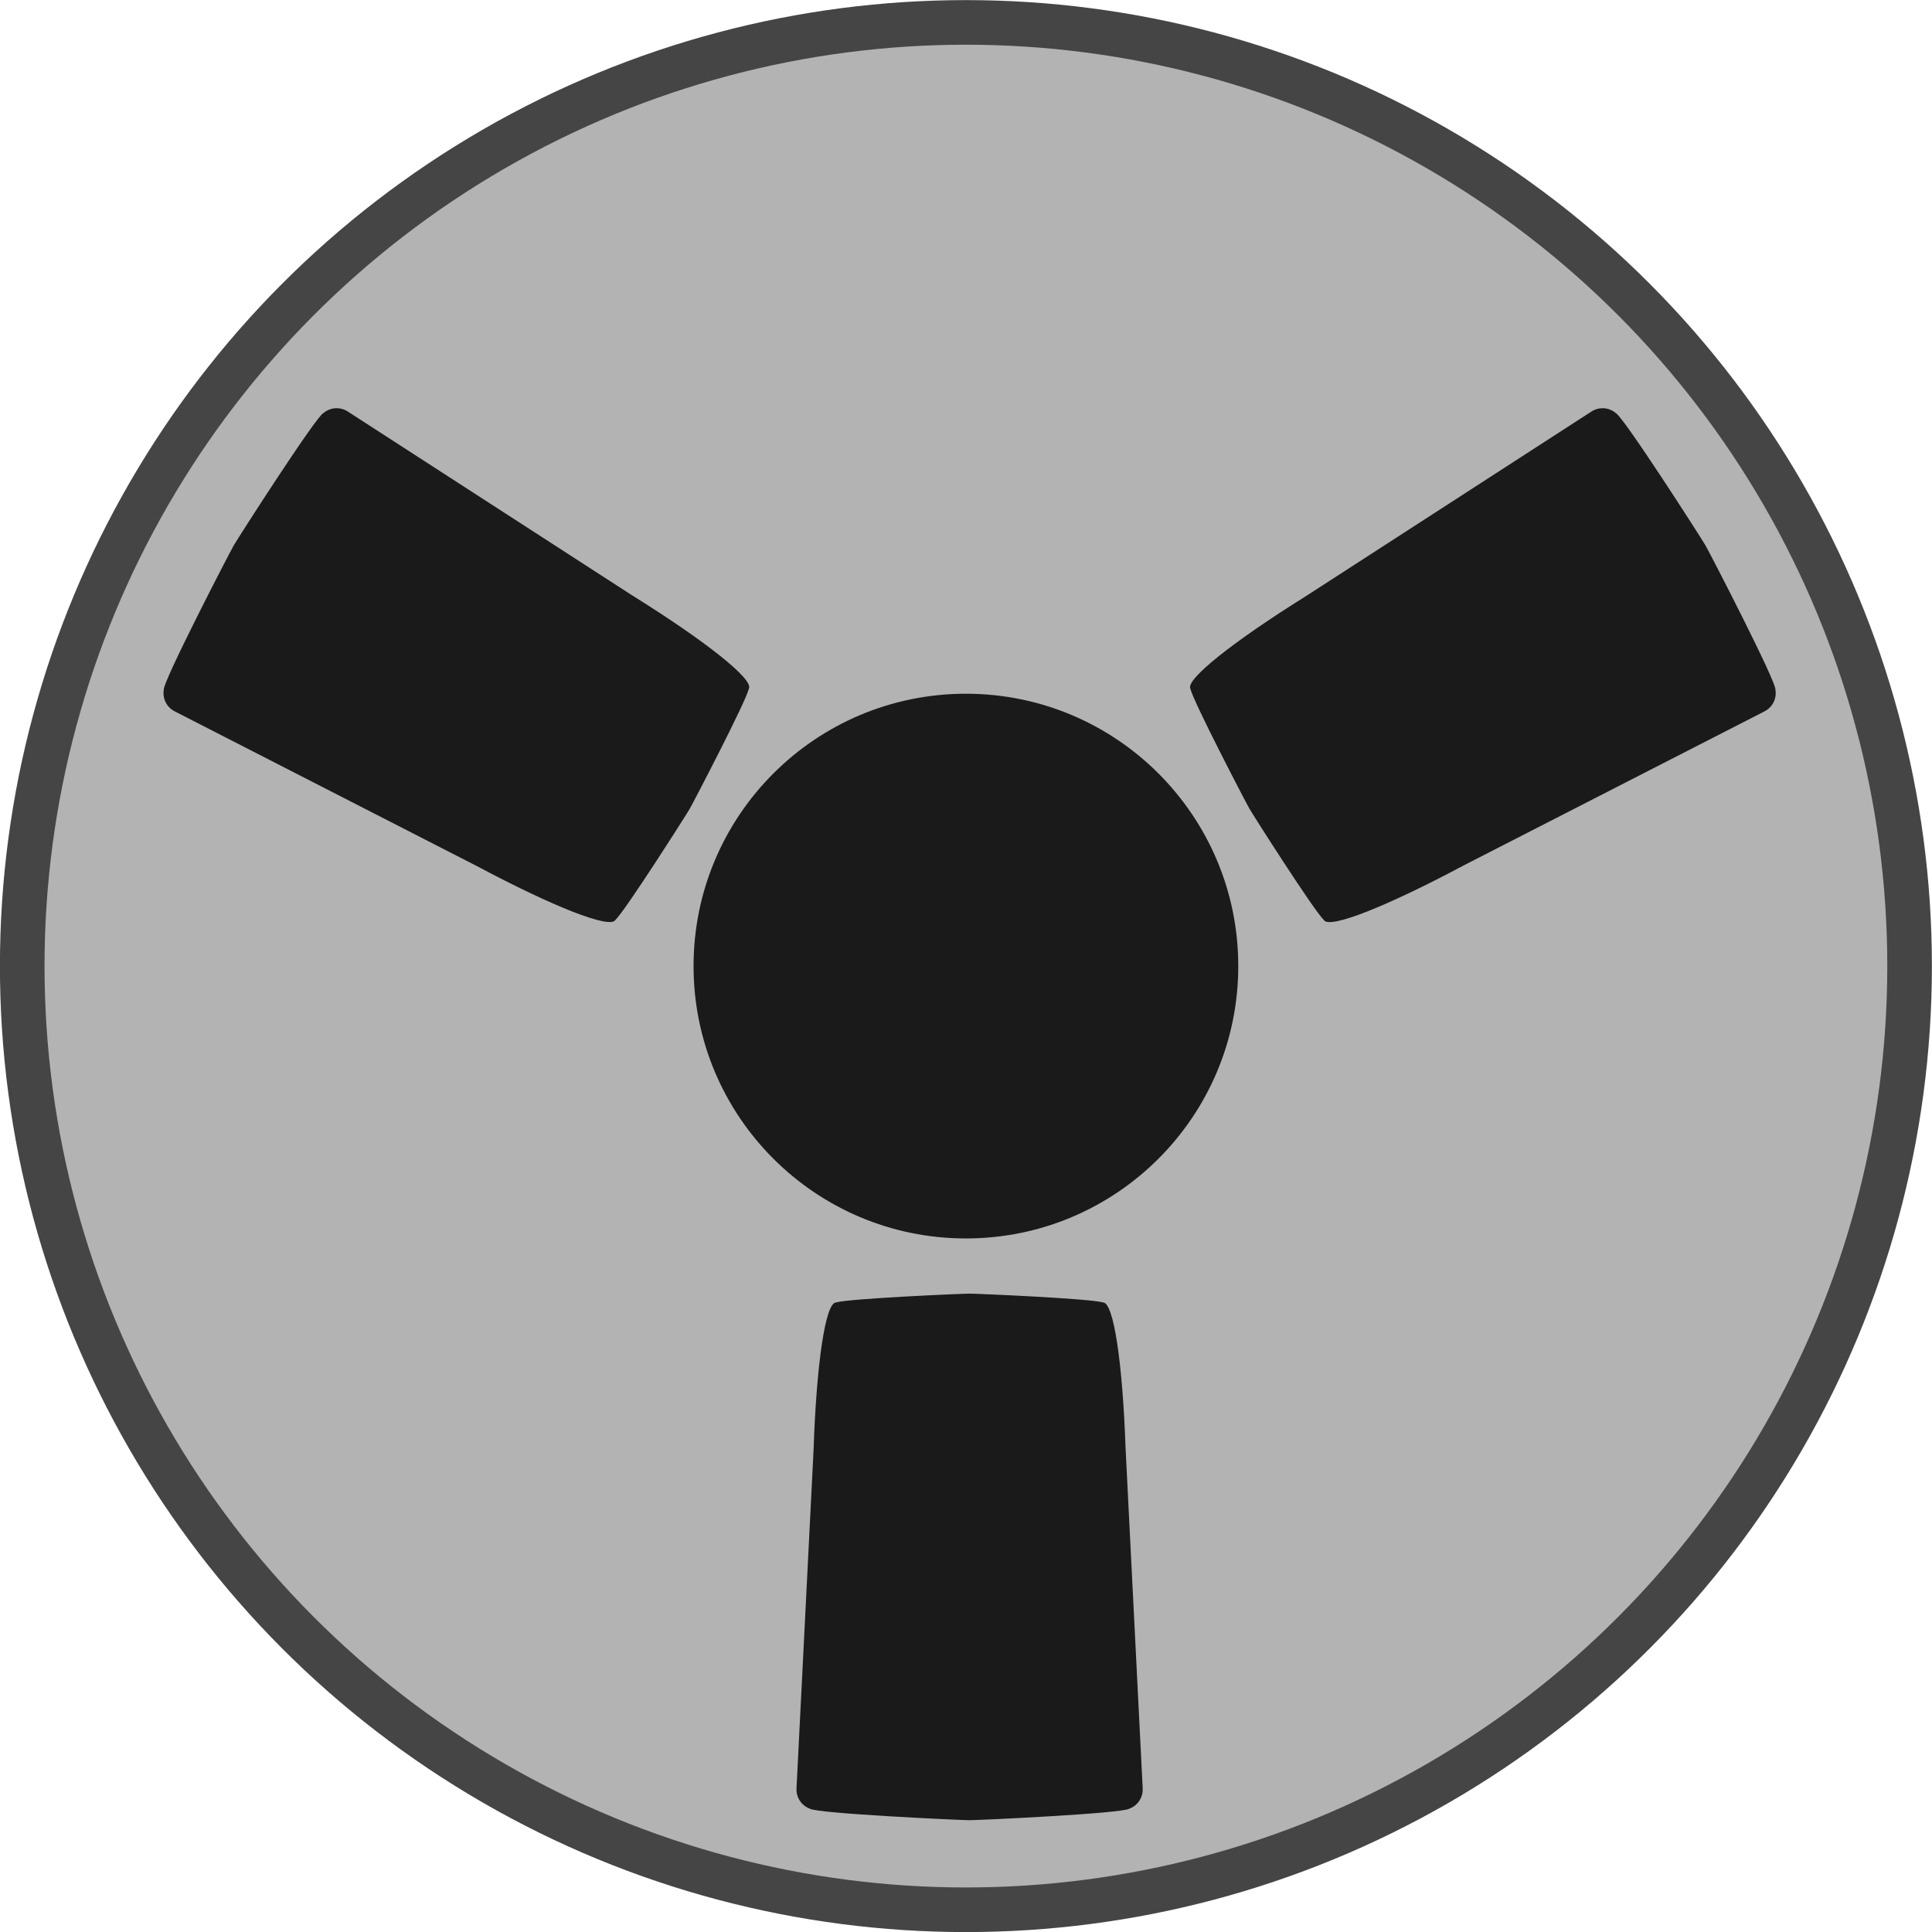 <?xml version="1.0" encoding="UTF-8"?>
<!-- Created with Inkscape (http://www.inkscape.org/) -->
<svg width="89.43mm" height="89.43mm" version="1.1" viewBox="0 0 89.43 89.43" xmlns="http://www.w3.org/2000/svg">
 <g transform="translate(-61.119 -84.931)">
  <circle cx="105.83" cy="129.65" r="43.682" fill="#b3b3b3" stroke="#454545" stroke-linejoin="round" stroke-width="2.065"/>
  <g fill="#1a1a1a">
   <circle cx="105.83" cy="129.65" r="12.607"/>
   <path transform="scale(.265)" d="m400 546.46c-1.365 0-21.129 0.859-23.316 1.541h-0.01c-1.87 0-3.435 10.88-3.93 25.832l-2.975 59.029c-0.082 1.636 0.886 3.023 2.314 3.553 0.922 0.835 26.23 2.023 27.916 2.023 1.679 0 26.782-1.179 27.896-2.014 1.443-0.522 2.425-1.916 2.342-3.562l-2.994-59.488c-0.511-14.718-2.067-25.373-3.918-25.373h-0.01c-2.187-0.682-21.951-1.541-23.316-1.541z"/>
   <path transform="scale(.265)" d="m289.31 391.8c-0.777 0.026-1.53 0.31-2.143 0.818-1.196 0.401-14.866 21.704-15.709 23.164-0.841 1.457-12.421 23.877-12.207 25.176-0.265 1.508 0.454 3.049 1.918 3.799l52.973 27.127c13.023 6.931 23.048 10.921 23.975 9.316l2e-3 -2e-3c1.672-1.532 12.313-18.245 12.996-19.428 0.682-1.182 9.822-18.73 10.324-20.963l4e-3 -8e-3c0.934-1.617-7.677-8.396-20.348-16.285l-49.691-32.125c-0.657-0.425-1.384-0.613-2.094-0.59z"/>
   <path transform="scale(.265)" d="m510.7 391.8c-0.709-0.023-1.439 0.165-2.096 0.59l-49.975 32.311c-12.515 7.814-20.985 14.503-20.059 16.107l2e-3 4e-3c0.497 2.224 9.643 19.784 10.326 20.967 0.682 1.182 11.306 17.866 12.992 19.422l4e-3 8e-3c0.936 1.62 11.154-2.469 24.363-9.525l52.58-26.926c1.455-0.745 2.173-2.273 1.922-3.772 0.301-1.149-11.361-23.735-12.205-25.197-0.84-1.455-14.417-22.61-15.693-23.152-0.617-0.52-1.376-0.81-2.162-0.836z"/>
  </g>
 </g>
</svg>
